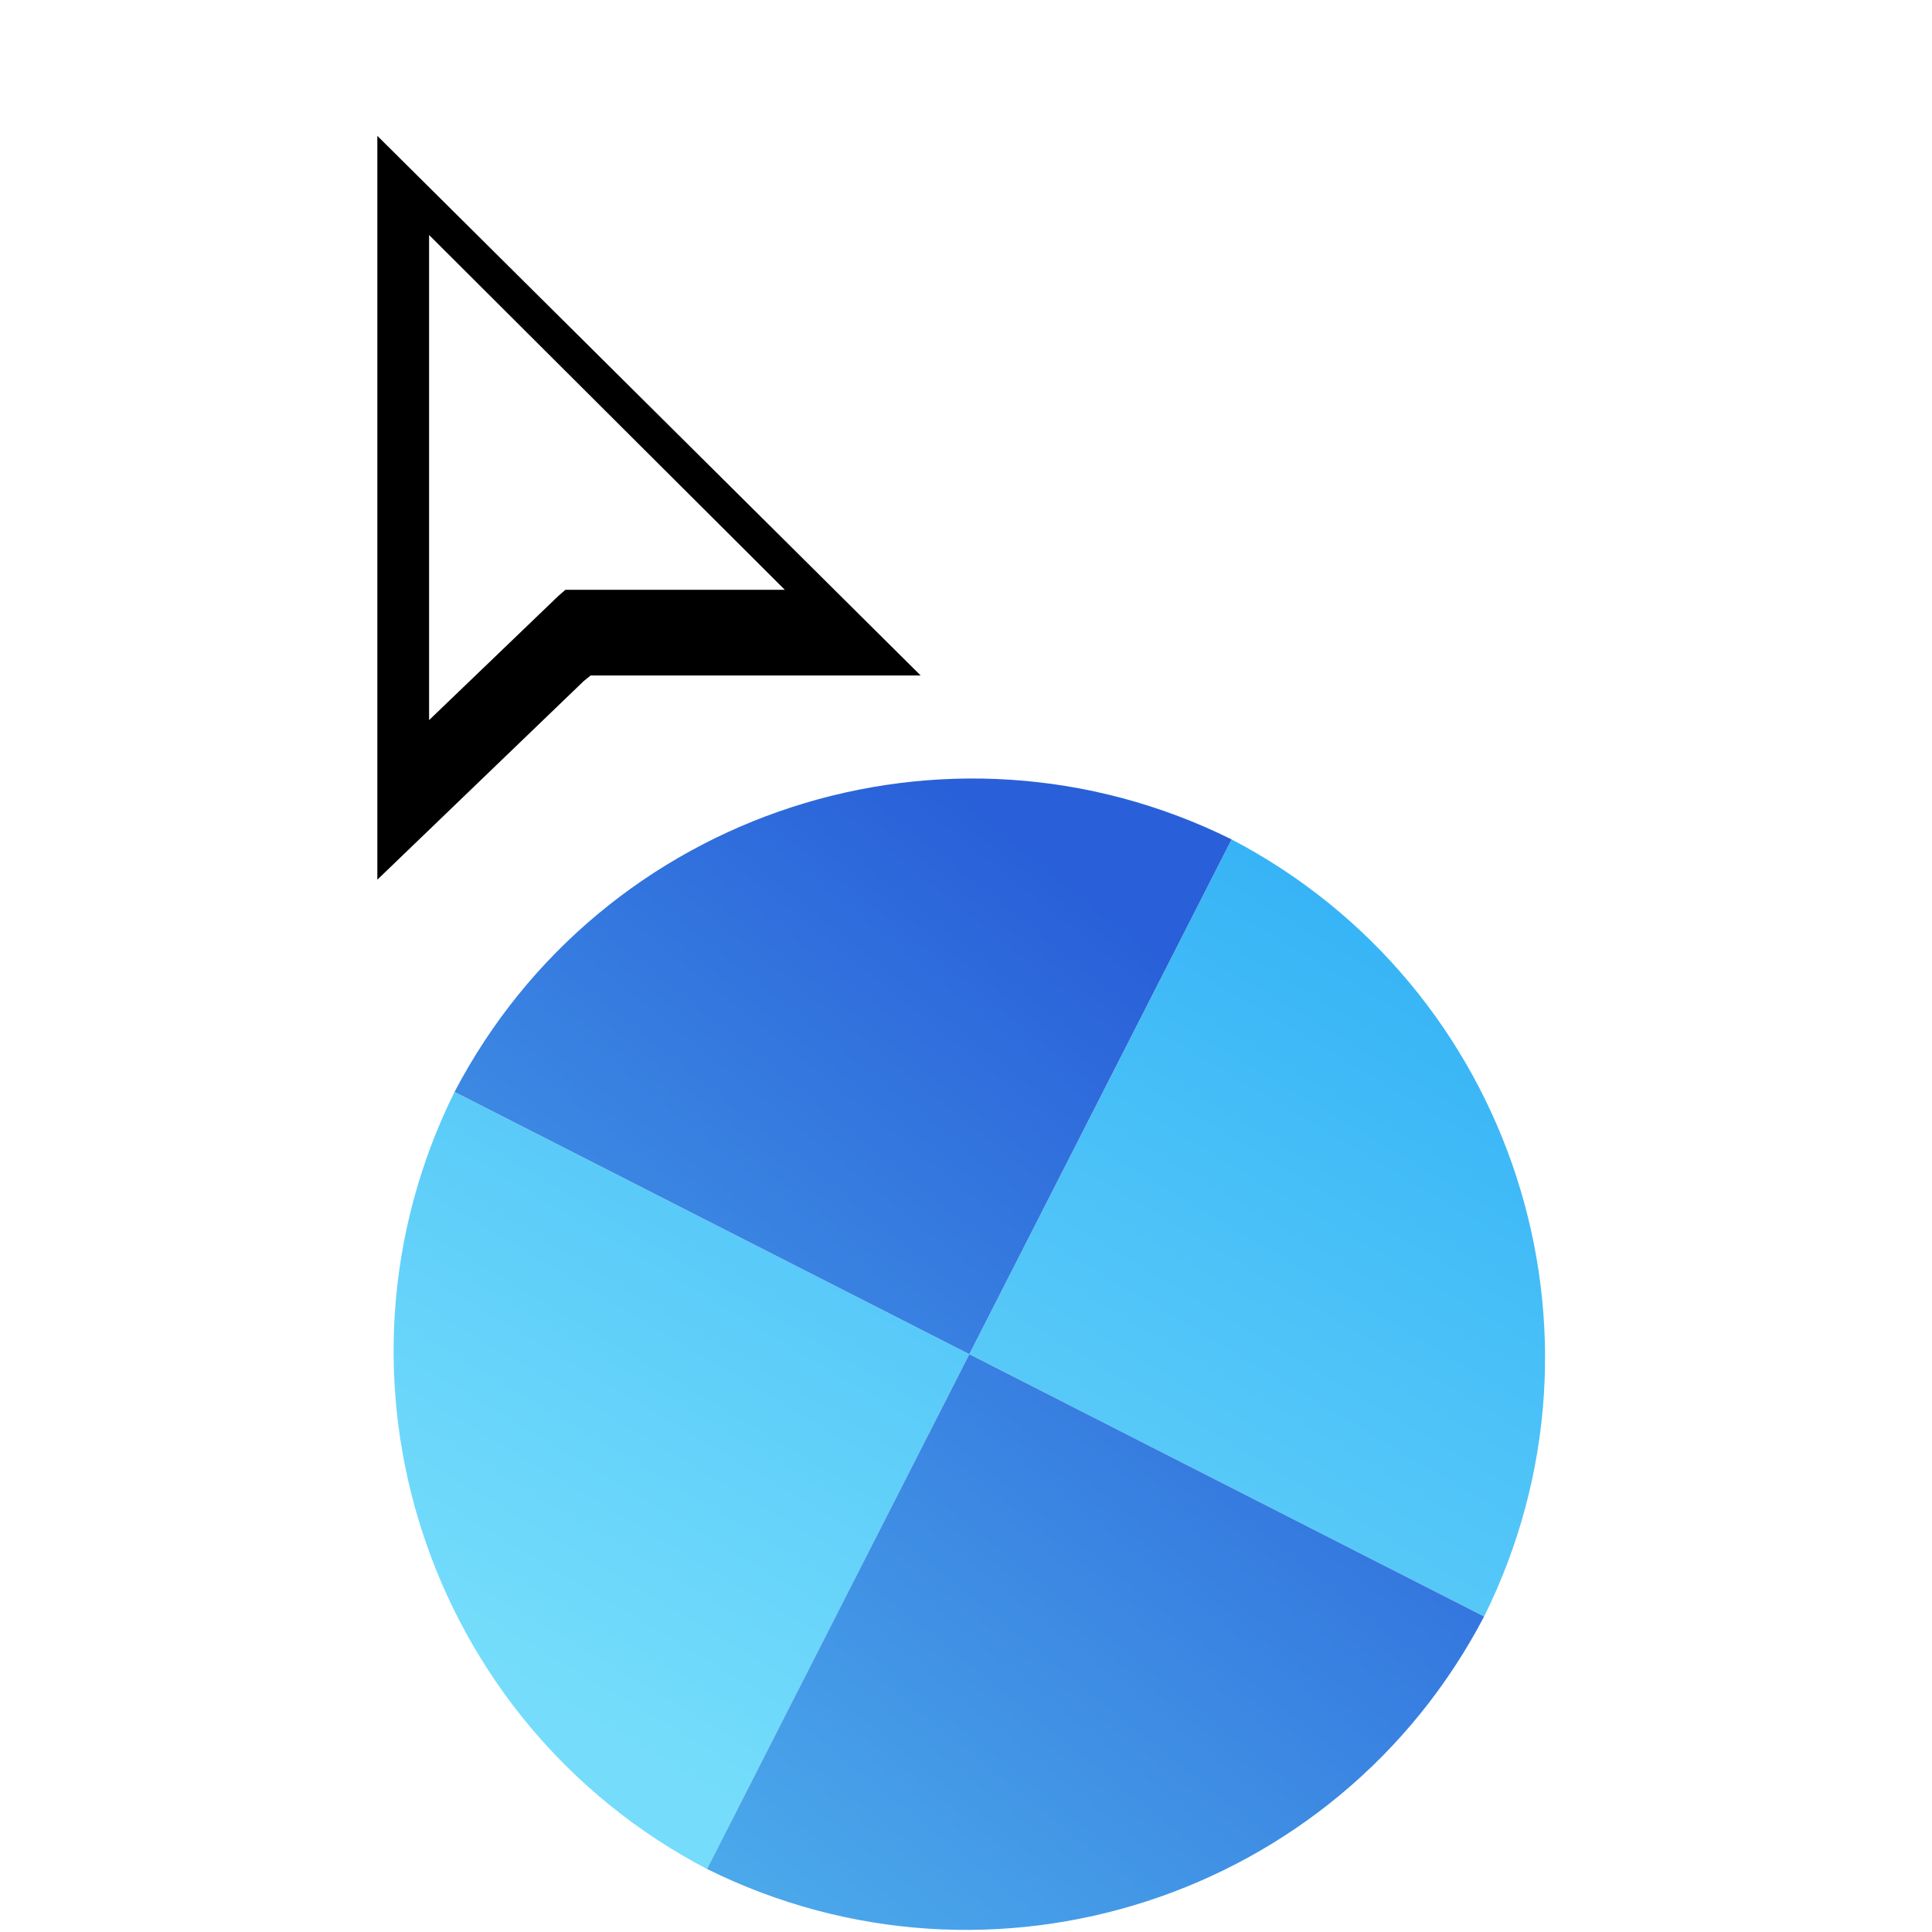 <svg width="256" height="256" viewBox="0 0 256 256" fill="none" xmlns="http://www.w3.org/2000/svg">
<g clip-path="url(#clip0_4701_180)">
<g filter="url(#filter0_d_4701_180)">
<path d="M60.227 140.687C41.526 178.388 56.401 224.15 93.683 243.655L128.439 175.443L60.227 140.687Z" fill="url(#paint0_linear_4701_180)"/>
<path d="M196.657 210.196C215.358 172.496 200.483 126.733 163.201 107.229L128.445 175.441L196.657 210.196Z" fill="url(#paint1_linear_4701_180)"/>
<path d="M60.229 140.683C79.737 103.394 125.503 88.53 163.197 107.227L128.441 175.439L60.229 140.683Z" fill="url(#paint2_linear_4701_180)"/>
<path d="M196.653 210.194C177.144 247.484 131.378 262.348 93.685 243.65L128.441 175.439L196.653 210.194Z" fill="url(#paint3_linear_4701_180)"/>
</g>
<g filter="url(#filter1_d_4701_180)">
<g filter="url(#filter2_d_4701_180)">
<path fill-rule="evenodd" clip-rule="evenodd" d="M53 105.56V7L124.992 78.506H81.26L80.322 79.269L53 105.56Z" fill="#000000"/>
</g>
<path fill-rule="evenodd" clip-rule="evenodd" d="M59.856 24.141V88.419L76.997 71.953L77.92 71.154H106.994L59.856 24.141Z" fill="#FFFFFF"/>
</g>
</g>
<defs>
<filter id="filter0_d_4701_180" x="48.155" y="99.155" width="160.573" height="160.566" filterUnits="userSpaceOnUse" color-interpolation-filters="sRGB">
<feFlood flood-opacity="0" result="BackgroundImageFix"/>
<feColorMatrix in="SourceAlpha" type="matrix" values="0 0 0 0 0 0 0 0 0 0 0 0 0 0 0 0 0 0 127 0" result="hardAlpha"/>
<feOffset dy="4"/>
<feGaussianBlur stdDeviation="2"/>
<feComposite in2="hardAlpha" operator="out"/>
<feColorMatrix type="matrix" values="0 0 0 0 0 0 0 0 0 0 0 0 0 0 0 0 0 0 0.25 0"/>
<feBlend mode="normal" in2="BackgroundImageFix" result="effect1_dropShadow_4701_180"/>
<feBlend mode="normal" in="SourceGraphic" in2="effect1_dropShadow_4701_180" result="shape"/>
</filter>
<filter id="filter1_d_4701_180" x="35" y="-1" width="101.992" height="128.56" filterUnits="userSpaceOnUse" color-interpolation-filters="sRGB">
<feFlood flood-opacity="0" result="BackgroundImageFix"/>
<feColorMatrix in="SourceAlpha" type="matrix" values="0 0 0 0 0 0 0 0 0 0 0 0 0 0 0 0 0 0 127 0" result="hardAlpha"/>
<feOffset dx="-3" dy="7"/>
<feGaussianBlur stdDeviation="7.5"/>
<feColorMatrix type="matrix" values="0 0 0 0 0 0 0 0 0 0 0 0 0 0 0 0 0 0 0.3 0"/>
<feBlend mode="normal" in2="BackgroundImageFix" result="effect1_dropShadow_4701_180"/>
<feBlend mode="normal" in="SourceGraphic" in2="effect1_dropShadow_4701_180" result="shape"/>
</filter>
<filter id="filter2_d_4701_180" x="49" y="7" width="79.992" height="106.56" filterUnits="userSpaceOnUse" color-interpolation-filters="sRGB">
<feFlood flood-opacity="0" result="BackgroundImageFix"/>
<feColorMatrix in="SourceAlpha" type="matrix" values="0 0 0 0 0 0 0 0 0 0 0 0 0 0 0 0 0 0 127 0" result="hardAlpha"/>
<feOffset dy="4"/>
<feGaussianBlur stdDeviation="2"/>
<feComposite in2="hardAlpha" operator="out"/>
<feColorMatrix type="matrix" values="0 0 0 0 0 0 0 0 0 0 0 0 0 0 0 0 0 0 0.25 0"/>
<feBlend mode="normal" in2="BackgroundImageFix" result="effect1_dropShadow_4701_180"/>
<feBlend mode="normal" in="SourceGraphic" in2="effect1_dropShadow_4701_180" result="shape"/>
</filter>
<linearGradient id="paint0_linear_4701_180" x1="89.208" y1="231.827" x2="163.199" y2="107.223" gradientUnits="userSpaceOnUse">
<stop stop-color="#75DDFB"/>
<stop offset="1" stop-color="#37B4F6"/>
</linearGradient>
<linearGradient id="paint1_linear_4701_180" x1="89.208" y1="231.827" x2="163.199" y2="107.223" gradientUnits="userSpaceOnUse">
<stop stop-color="#75DDFB"/>
<stop offset="1" stop-color="#37B4F6"/>
</linearGradient>
<linearGradient id="paint2_linear_4701_180" x1="56.457" y1="236.144" x2="150.169" y2="119.678" gradientUnits="userSpaceOnUse">
<stop stop-color="#50B3ED"/>
<stop offset="1" stop-color="#2960D9"/>
</linearGradient>
<linearGradient id="paint3_linear_4701_180" x1="56.457" y1="236.144" x2="150.169" y2="119.678" gradientUnits="userSpaceOnUse">
<stop stop-color="#50B3ED"/>
<stop offset="1" stop-color="#2960D9"/>
</linearGradient>
<clipPath id="clip0_4701_180">
<rect width="256" height="256" fill="white"/>
</clipPath>
</defs>
</svg>
